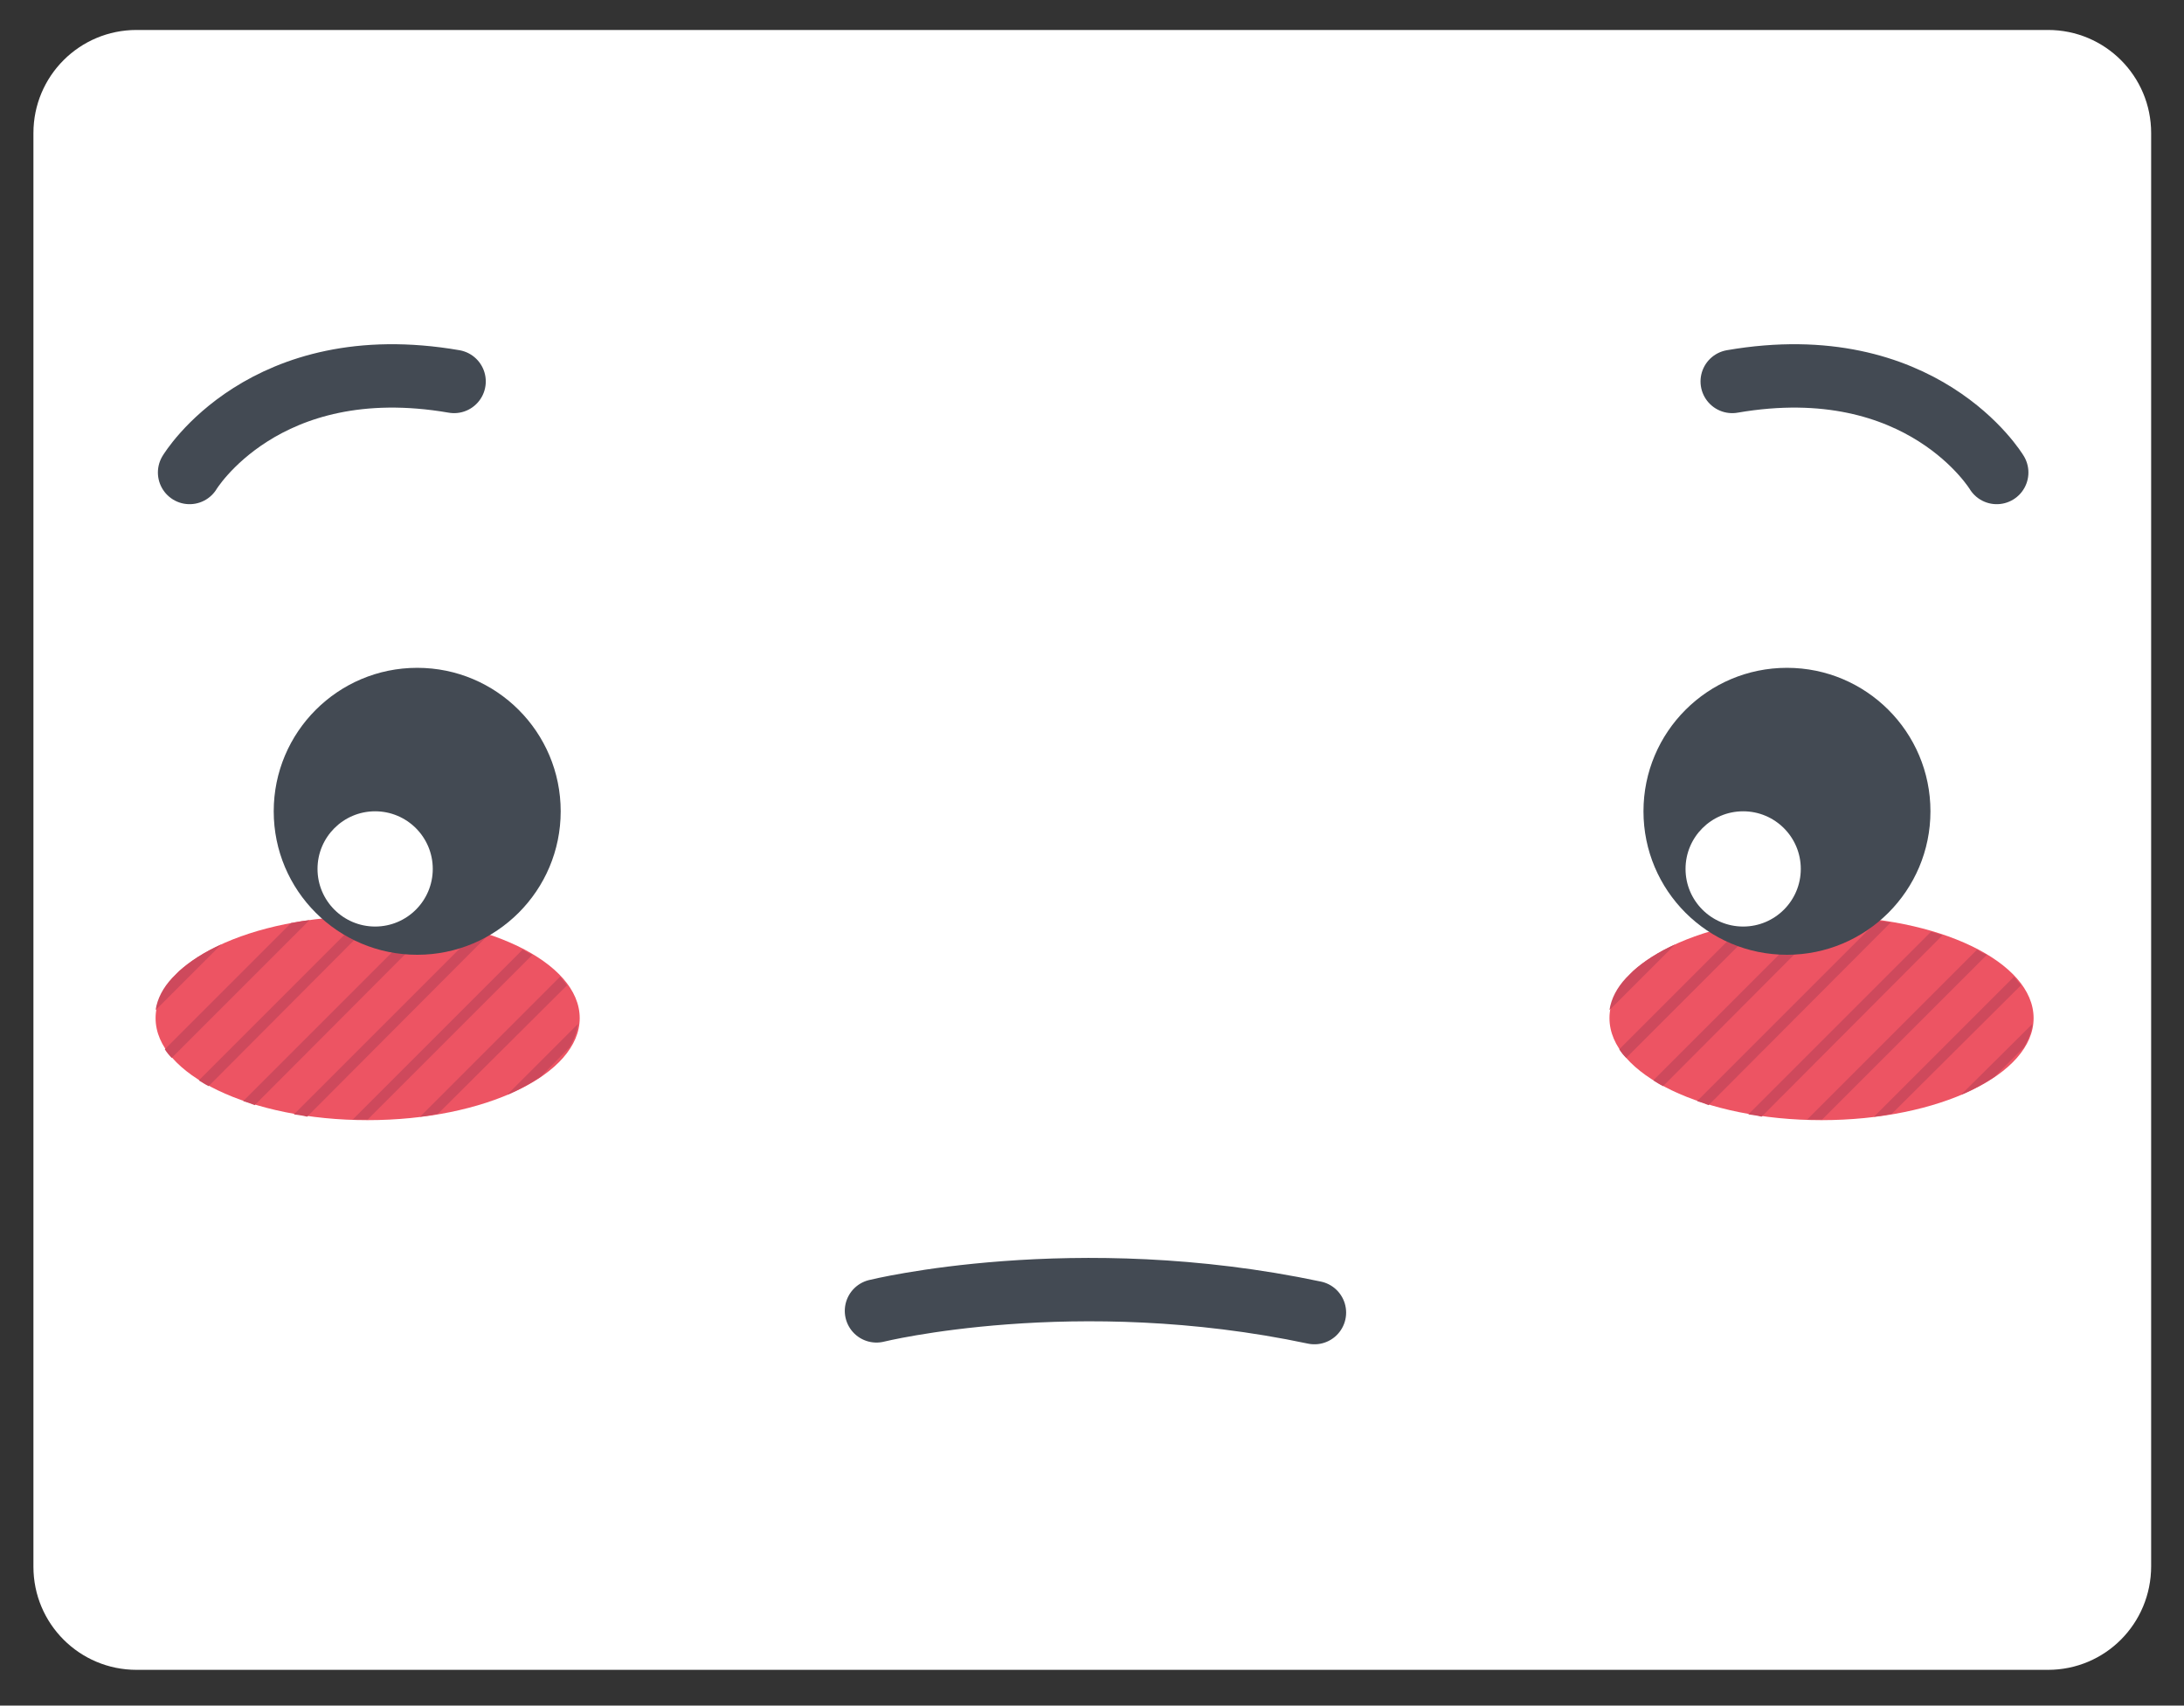 <?xml version="1.0" encoding="utf-8"?>
<!-- Generator: Adobe Illustrator 21.0.0, SVG Export Plug-In . SVG Version: 6.00 Build 0)  -->
<svg version="1.2" baseProfile="tiny" id="Capa_1" xmlns="http://www.w3.org/2000/svg" xmlns:xlink="http://www.w3.org/1999/xlink"
	 x="0px" y="0px" viewBox="0 0 379 296" xml:space="preserve">
<rect x="0" y="0" width="379" height="296" fill="#333333" stroke="none"/>
<path fill="#FFFFFF" d="M355.4,289.8H23.7c-9.9,0-17.9-8-17.9-17.9V23.1c0-9.9,8-17.9,17.9-17.9h331.7c9.9,0,17.9,8,17.9,17.9v248.7
	C373.3,281.8,365.3,289.8,355.4,289.8z"/>
<path fill="none" stroke="#434A53" stroke-width="11" stroke-linecap="round" stroke-miterlimit="10" d="M152.1,227.5
	c0,0,34.4-8.5,76,0.3"/>
<path fill="none" stroke="#434A53" stroke-width="11" stroke-linecap="round" stroke-miterlimit="10" d="M32.9,82
	c0,0,12.9-21.5,45.9-15.8"/>
<path fill="none" stroke="#434A53" stroke-width="11" stroke-linecap="round" stroke-miterlimit="10" d="M346.5,82
	c0,0-12.9-21.5-45.9-15.8"/>
<ellipse fill="#ED5463" cx="63.8" cy="176.7" rx="36.8" ry="17.7"/>
<g>
	<path fill="#CE495C" d="M29.9,169.7c-1.6,1.7-2.6,3.6-2.9,5.6l11.4-11.4c-2.9,1.3-5.4,2.9-7.3,4.6L29.9,169.7z"/>
	<path fill="#CE495C" d="M53.7,159.7c-1.1,0.1-2.1,0.3-3.2,0.5l-21.9,21.9c0.3,0.5,0.7,1,1.2,1.5L53.7,159.7z"/>
	<path fill="#CE495C" d="M65.5,159.1c-0.6,0-1.3,0-1.9,0c-0.2,0-0.5,0-0.7,0l-28.4,28.4c0.5,0.3,1.1,0.7,1.7,1L65.5,159.1z"/>
	<path fill="#CE495C" d="M75.8,160.1c-0.8-0.1-1.5-0.2-2.3-0.3l-31.3,31.3c0.7,0.2,1.3,0.4,2,0.7L75.8,160.1z"/>
	<path fill="#CE495C" d="M84.7,162.3c-0.7-0.2-1.3-0.4-2-0.6L51,193.4c0.8,0.1,1.5,0.2,2.3,0.4L84.7,162.3z"/>
	<path fill="#CE495C" d="M90.7,164.8l-29.5,29.5c0.8,0,1.6,0,2.4,0c0.1,0,0.1,0,0.2,0l28.6-28.6C91.9,165.5,91.3,165.2,90.7,164.8z"
		/>
	<path fill="#CE495C" d="M98.4,171c-0.4-0.5-0.8-1-1.2-1.5l-24.3,24.3c1.1-0.1,2.1-0.3,3.1-0.5L98.4,171z"/>
	<path fill="#CE495C" d="M98.8,181.8c0.8-1.3,1.3-2.7,1.5-4.1L88,190c2.2-0.9,4.1-2,5.8-3.1L98.8,181.8z"/>
</g>
<ellipse fill="#ED5463" cx="316.1" cy="176.7" rx="36.8" ry="17.7"/>
<g>
	<path fill="#CE495C" d="M282.2,169.7c-1.6,1.7-2.6,3.6-2.9,5.6l11.4-11.4c-2.9,1.3-5.4,2.9-7.3,4.6L282.2,169.7z"/>
	<path fill="#CE495C" d="M306.1,159.7c-1.1,0.1-2.1,0.3-3.2,0.5l-21.9,21.9c0.3,0.5,0.7,1,1.2,1.5L306.1,159.7z"/>
	<path fill="#CE495C" d="M317.9,159.1c-0.6,0-1.3,0-1.9,0c-0.2,0-0.5,0-0.7,0l-28.4,28.4c0.5,0.3,1.1,0.7,1.7,1L317.9,159.1z"/>
	<path fill="#CE495C" d="M328.1,160.1c-0.8-0.1-1.5-0.2-2.3-0.3l-31.3,31.3c0.7,0.2,1.3,0.4,2,0.7L328.1,160.1z"/>
	<path fill="#CE495C" d="M337.1,162.3c-0.7-0.2-1.3-0.4-2-0.6l-31.7,31.7c0.8,0.1,1.5,0.2,2.3,0.4L337.1,162.3z"/>
	<path fill="#CE495C" d="M343.1,164.8l-29.5,29.5c0.8,0,1.6,0,2.4,0c0.1,0,0.1,0,0.2,0l28.6-28.6
		C344.2,165.5,343.6,165.2,343.1,164.8z"/>
	<path fill="#CE495C" d="M350.7,171c-0.4-0.5-0.8-1-1.2-1.5l-24.3,24.3c1.1-0.1,2.1-0.3,3.1-0.5L350.7,171z"/>
	<path fill="#CE495C" d="M351.2,181.8c0.8-1.3,1.3-2.7,1.5-4.1L340.3,190c2.2-0.9,4.1-2,5.8-3.1L351.2,181.8z"/>
</g>
<circle fill="#434A53" cx="72.4" cy="140.8" r="24.9"/>
<circle fill="#FFFFFF" cx="65.1" cy="150.8" r="10"/>
<circle fill="#434A53" cx="310.1" cy="140.8" r="24.9"/>
<circle fill="#FFFFFF" cx="302.5" cy="150.8" r="10"/>
</svg>
